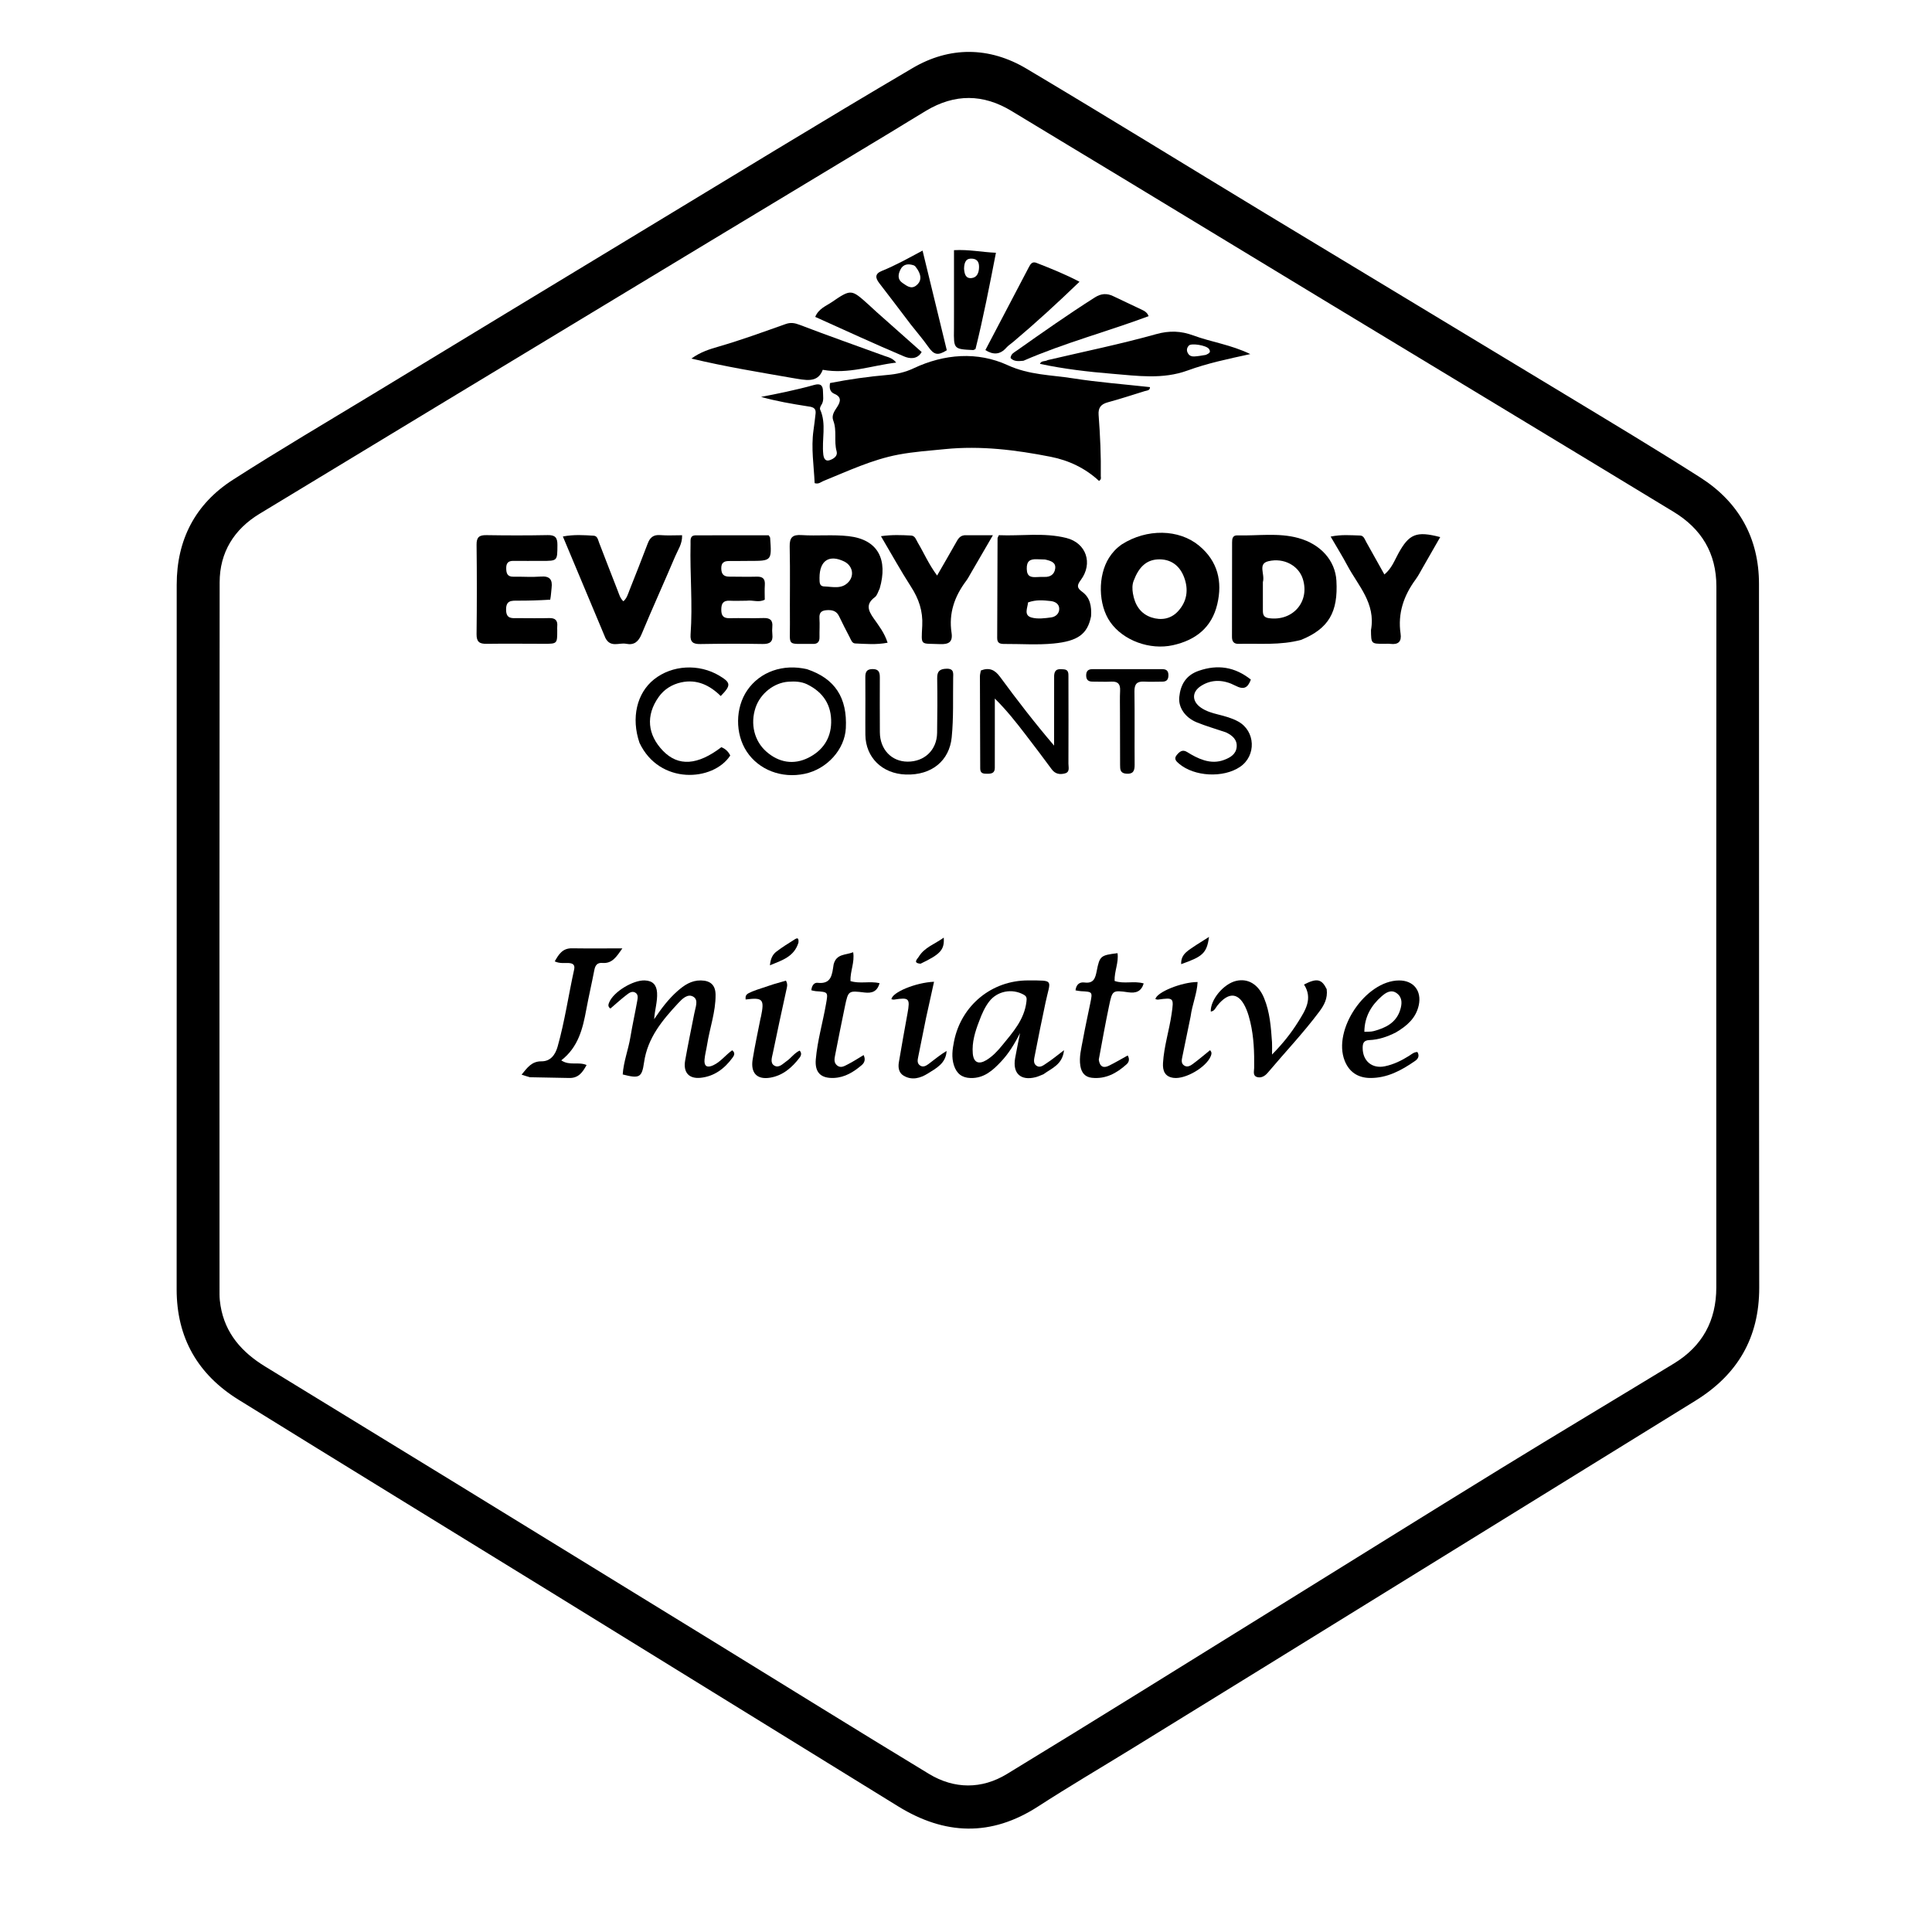 <svg version="1.1" id="Layer_1" xmlns="http://www.w3.org/2000/svg" xmlns:xlink="http://www.w3.org/1999/xlink" x="0px" y="0px"
	 width="100%" viewBox="0 0 1024 1024" enable-background="new 0 0 1024 1024" xml:space="preserve">
<path fill="#000000" opacity="1" stroke="none" 
	d="
M599.818,926.894 
	C583.046,937.198 566.387,947.006 550.166,957.492 
	C525.295,973.572 500.734,972.645 476.038,957.406 
	C414.665,919.536 353.301,881.65 291.907,843.813 
	C236.752,809.822 181.491,776.002 126.421,741.874 
	C104.866,728.516 93.612,709.078 93.625,683.343 
	C93.684,558.851 93.643,434.358 93.657,309.866 
	C93.66,286.055 103.513,267.093 123.421,254.311 
	C147.94,238.567 173.088,223.799 198.002,208.673 
	C245.272,179.975 292.544,151.282 339.86,122.66 
	C387.744,93.693 435.469,64.452 483.7,36.074 
	C503.319,24.531 524.369,24.682 544.064,36.4 
	C586.43,61.604 628.373,87.519 670.548,113.046 
	C723.555,145.13 776.648,177.072 829.65,209.164 
	C853.582,223.656 877.592,238.036 901.181,253.073 
	C921.588,266.081 932.283,285.138 932.303,309.5 
	C932.401,433.826 932.255,558.152 932.423,682.477 
	C932.459,709.111 920.882,728.65 898.574,742.427 
	C821.628,789.945 744.698,837.489 667.755,885.012 
	C645.224,898.927 622.67,912.805 599.818,926.894 
M376.942,127.502 
	C360.548,137.408 344.151,147.309 327.761,157.222 
	C264.343,195.578 200.893,233.881 137.538,272.341 
	C124.066,280.519 116.433,292.761 116.415,308.64 
	C116.27,434.461 116.33,560.282 116.353,686.103 
	C116.353,688.082 116.564,690.081 116.886,692.037 
	C119.313,706.812 128.269,716.784 140.605,724.322 
	C174.847,745.25 209.077,766.199 243.283,787.187 
	C288.425,814.885 333.546,842.617 378.663,870.355 
	C416.546,893.645 454.31,917.129 492.336,940.182 
	C505.796,948.343 520.365,948.373 533.666,940.277 
	C581.036,911.441 628.07,882.055 675.216,852.851 
	C715.286,828.031 755.26,803.055 795.416,778.374 
	C825.919,759.625 856.675,741.287 887.252,722.657 
	C902.278,713.502 909.677,699.976 909.675,682.351 
	C909.658,558.53 909.613,434.708 909.721,310.887 
	C909.736,293.151 901.759,280.225 887.076,271.306 
	C826.153,234.297 765.109,197.486 704.128,160.572 
	C667.655,138.494 631.223,116.347 594.758,94.255 
	C575.241,82.431 555.671,70.694 536.168,58.847 
	C521.082,49.682 506.007,49.645 490.894,58.661 
	C484.6,62.415 478.39,66.307 472.117,70.095 
	C440.609,89.12 409.092,108.132 376.942,127.502 
z"/>
<path fill="#000000" opacity="1" stroke="none" 
	d="
M436.378,241.024 
	C436.715,243.373 437.697,244.606 439.798,243.891 
	C441.967,243.153 444.111,241.633 443.428,239.208 
	C441.915,233.843 443.699,228.214 441.654,222.921 
	C440.571,220.115 442.341,217.829 443.795,215.559 
	C445.534,212.842 446.099,210.367 442.266,208.757 
	C439.913,207.769 439.451,205.738 439.936,203.023 
	C450.049,201.045 460.193,199.6 470.402,198.724 
	C475.256,198.307 479.723,197.336 484.228,195.21 
	C500.527,187.521 518.119,186.225 534.062,193.539 
	C545.526,198.799 557.019,198.693 568.538,200.502 
	C582.09,202.631 595.814,203.666 609.524,205.182 
	C609.492,207.108 607.89,206.945 606.75,207.298 
	C600.243,209.31 593.768,211.447 587.197,213.223 
	C583.525,214.215 581.995,216.088 582.286,219.946 
	C583.101,230.725 583.606,241.523 583.445,252.34 
	C583.434,253.115 583.906,253.985 582.511,254.904 
	C575.327,248.216 566.575,244.009 556.846,242.096 
	C538.391,238.469 519.861,236.148 500.934,238.035 
	C492.683,238.858 484.406,239.415 476.257,240.939 
	C462.264,243.557 449.462,249.667 436.388,254.955 
	C435.042,255.5 433.919,256.745 431.778,256.074 
	C431.382,246.856 429.827,237.532 431.162,228.091 
	C431.58,225.136 431.957,222.174 432.273,219.207 
	C432.633,215.817 430.218,215.687 427.789,215.31 
	C419.639,214.043 411.511,212.64 403.38,210.371 
	C407.74,209.493 412.116,208.691 416.455,207.717 
	C421.474,206.59 426.505,205.467 431.446,204.047 
	C434.796,203.084 436.196,204.156 436.193,207.478 
	C436.191,209.934 436.851,212.452 435.272,214.75 
	C434.84,215.378 434.425,216.478 434.685,217.052 
	C438.163,224.722 435.443,232.802 436.378,241.024 
z"/>
<path fill="#000000" opacity="1" stroke="none" 
	d="
M578.282,326.647 
	C576.427,336.084 571.273,339.818 558.45,341.072 
	C549.876,341.91 541.158,341.264 532.504,341.309 
	C530.324,341.32 528.516,341.105 528.531,338.203 
	C528.622,320.565 528.655,302.928 528.726,285.291 
	C528.727,284.993 528.97,284.697 529.422,283.662 
	C541.145,284.183 553.256,282.156 565.18,285.138 
	C575.707,287.771 579.441,298.57 572.831,307.431 
	C570.683,310.31 570.768,311.632 573.638,313.716 
	C577.788,316.73 578.627,321.344 578.282,326.647 
M544.88,319.296 
	C544.66,322.209 542.436,326.097 546.74,327.302 
	C549.959,328.203 553.698,327.705 557.127,327.243 
	C559.497,326.924 561.553,325.195 561.411,322.475 
	C561.279,319.924 559.068,318.802 556.876,318.568 
	C553.095,318.165 549.26,317.736 544.88,319.296 
M553.875,296.548 
	C552.39,296.499 550.906,296.441 549.421,296.401 
	C545.894,296.306 544.094,297.411 544.203,301.556 
	C544.315,305.798 546.575,306.016 549.651,305.857 
	C550.971,305.788 552.297,305.735 553.616,305.778 
	C556.736,305.88 558.851,304.405 559.271,301.4 
	C559.721,298.185 557.202,297.273 553.875,296.548 
z"/>
<path fill="#000000" opacity="1" stroke="none" 
	d="
M594.607,288.516 
	C607.84,280.111 624.82,280.335 635.552,289.232 
	C645.409,297.404 648.043,308.206 645.17,320.286 
	C642.242,332.603 633.774,339.279 621.656,341.971 
	C609.513,344.669 595.3,339.534 588.425,329.667 
	C582.033,320.491 581.776,305.124 587.841,295.569 
	C589.557,292.865 591.683,290.558 594.607,288.516 
M600.922,307.663 
	C600.009,309.914 600.102,312.317 600.475,314.569 
	C601.463,320.532 604.471,325.374 610.393,327.279 
	C615.386,328.886 620.484,328.135 624.272,324.094 
	C629.168,318.871 630.066,312.531 627.607,305.983 
	C625.459,300.262 621.208,296.588 614.827,296.469 
	C607.651,296.335 603.604,300.643 600.922,307.663 
z"/>
<path fill="#000000" opacity="1" stroke="none" 
	d="
M689.673,339.128 
	C678.491,342.127 667.452,340.982 656.499,341.262 
	C653.898,341.328 652.97,339.937 652.975,337.533 
	C653.004,320.876 653.007,304.218 653.034,287.56 
	C653.037,285.639 653.223,283.686 655.835,283.759 
	C666.606,284.062 677.514,282.255 688.115,285.157 
	C700.12,288.443 707.718,297.217 708.325,307.788 
	C709.283,324.467 704.193,333.171 689.673,339.128 
M669.349,308.535 
	C669.353,313.535 669.382,318.534 669.35,323.533 
	C669.336,325.762 669.779,327.257 672.502,327.638 
	C685.216,329.414 694.364,318.898 690.502,306.789 
	C688.29,299.85 680.562,295.492 672.293,297.45 
	C666.453,298.833 670.584,304.215 669.349,308.535 
z"/>
<path fill="#000000" opacity="1" stroke="none" 
	d="
M466.27,311.872 
	C465.367,313.705 464.907,315.625 463.691,316.521 
	C458.779,320.142 460.13,323.571 463.052,327.736 
	C465.756,331.59 468.779,335.401 470.452,340.657 
	C464.386,341.813 458.806,341.277 453.267,341.042 
	C451.584,340.971 451.071,339.159 450.395,337.854 
	C448.482,334.161 446.552,330.475 444.774,326.718 
	C443.527,324.08 441.586,323.29 438.758,323.372 
	C435.702,323.461 434.095,324.325 434.321,327.73 
	C434.54,331.046 434.291,334.39 434.353,337.719 
	C434.401,340.26 433.244,341.41 430.737,341.28 
	C430.405,341.263 430.071,341.295 429.738,341.291 
	C416.823,341.139 418.771,342.832 418.678,330.66 
	C418.573,317.004 418.856,303.342 418.551,289.691 
	C418.441,284.757 420.138,283.302 424.848,283.607 
	C433.139,284.144 441.462,283.23 449.777,284.179 
	C465.615,285.986 470.619,296.791 466.27,311.872 
M434.358,306.263 
	C434.436,308.211 434.025,310.728 436.85,310.823 
	C441.338,310.974 446.282,312.49 449.877,308.311 
	C452.999,304.681 451.713,299.656 447.342,297.554 
	C439.599,293.831 434.369,296.976 434.358,306.263 
z"/>
<path fill="#000000" opacity="1" stroke="none" 
	d="
M395.752,318.388 
	C392.46,318.401 389.622,318.544 386.801,318.391 
	C383.192,318.195 382.281,319.974 382.299,323.264 
	C382.317,326.506 383.55,327.727 386.752,327.655 
	C392.742,327.52 398.742,327.761 404.73,327.576 
	C408.194,327.469 409.662,328.773 409.346,332.22 
	C409.225,333.54 409.222,334.895 409.368,336.211 
	C409.809,340.174 408.065,341.396 404.183,341.327 
	C393.199,341.131 382.207,341.166 371.222,341.355 
	C367.432,341.42 365.72,340.412 366.021,336.281 
	C367.182,320.319 365.638,304.346 366.006,288.375 
	C366.056,286.204 365.51,283.74 368.86,283.732 
	C381.809,283.703 394.758,283.72 407.432,283.72 
	C407.874,284.477 408.16,284.747 408.181,285.036 
	C409.081,297.308 409.078,297.301 396.988,297.295 
	C393.493,297.293 389.997,297.387 386.501,297.356 
	C383.71,297.331 382.207,298.231 382.295,301.42 
	C382.379,304.449 383.707,305.632 386.546,305.631 
	C391.373,305.63 396.205,305.789 401.028,305.643 
	C404.236,305.546 405.599,306.745 405.376,310.003 
	C405.197,312.627 405.34,315.274 405.34,317.839 
	C402.135,319.52 399.118,317.942 395.752,318.388 
z"/>
<path fill="#000000" opacity="1" stroke="none" 
	d="
M291.631,317.841 
	C285.666,318.212 280.016,318.383 274.367,318.364 
	C270.982,318.352 268.199,318.226 268.233,323.131 
	C268.27,328.251 271.447,327.621 274.606,327.624 
	C280.098,327.628 285.593,327.745 291.08,327.598 
	C294.348,327.511 295.665,328.873 295.349,332.042 
	C295.283,332.701 295.343,333.372 295.345,334.038 
	C295.357,341.217 295.357,341.228 288.335,341.224 
	C278.183,341.218 268.03,341.085 257.881,341.238 
	C254.113,341.294 252.543,340.193 252.591,336.136 
	C252.78,320.328 252.787,304.515 252.594,288.708 
	C252.545,284.654 254.061,283.574 257.847,283.636 
	C268.662,283.811 279.484,283.831 290.297,283.616 
	C294.266,283.537 295.471,284.947 295.444,288.822 
	C295.385,297.307 295.565,297.303 287.083,297.291 
	C282.091,297.283 277.098,297.336 272.106,297.279 
	C269.358,297.248 268.279,298.447 268.307,301.215 
	C268.335,303.966 268.954,305.722 272.159,305.667 
	C276.984,305.584 281.835,305.968 286.631,305.592 
	C291.417,305.218 292.908,307.219 292.357,311.619 
	C292.111,313.585 292.077,315.579 291.631,317.841 
z"/>
<path fill="#000000" opacity="1" stroke="none" 
	d="
M320.897,338.18 
	C313.35,320.212 305.978,302.605 298.334,284.348 
	C304.262,283.223 309.508,283.619 314.711,283.938 
	C316.674,284.058 316.962,286.152 317.552,287.674 
	C320.859,296.206 324.122,304.755 327.473,313.269 
	C328.19,315.09 328.671,317.082 330.41,318.693 
	C332.261,317.09 332.837,314.848 333.658,312.763 
	C336.889,304.561 340.183,296.381 343.281,288.129 
	C344.489,284.912 346.274,283.323 349.914,283.617 
	C353.692,283.923 357.514,283.685 361.522,283.685 
	C361.705,288.213 359.333,291.402 357.891,294.805 
	C352.047,308.598 345.832,322.234 340.082,336.065 
	C338.404,340.101 336.12,342.079 331.849,341.218 
	C328.223,340.488 323.652,343.463 320.897,338.18 
z"/>
<path fill="#000000" opacity="1" stroke="none" 
	d="
M419.927,200.331 
	C402.06,197.212 384.58,194.381 366.465,190.046 
	C371.373,186.49 376.221,185.051 380.992,183.667 
	C392.971,180.192 404.667,175.9 416.412,171.75 
	C419.124,170.792 421.221,171.169 423.916,172.2 
	C438.806,177.899 453.852,183.188 468.834,188.649 
	C470.79,189.362 472.993,189.697 475.017,192.183 
	C461.875,193.745 449.738,198.458 436.068,196.003 
	C433.389,203.335 426.748,201.423 419.927,200.331 
z"/>
<path fill="#000000" opacity="1" stroke="none" 
	d="
M512.373,283.686 
	C516.908,283.677 520.996,283.677 526.261,283.677 
	C522.043,290.94 518.343,297.319 514.631,303.692 
	C513.794,305.128 513.029,306.626 512.036,307.949 
	C505.917,316.103 502.778,325.071 504.34,335.367 
	C505.091,340.316 502.833,341.606 498.117,341.393 
	C487.648,340.92 488.261,342.677 488.811,331.58 
	C489.195,323.821 486.986,317.401 482.888,311.041 
	C477.429,302.568 472.548,293.723 466.922,284.196 
	C472.852,283.337 477.907,283.592 482.928,283.851 
	C485.052,283.96 485.574,286.159 486.491,287.69 
	C489.715,293.079 492.16,298.93 496.687,305.046 
	C500.177,298.976 503.372,293.49 506.488,287.96 
	C507.732,285.753 508.764,283.401 512.373,283.686 
z"/>
<path fill="#000000" opacity="1" stroke="none" 
	d="
M726.649,333.939 
	C729.255,319.743 719.851,310.462 714.184,299.83 
	C711.49,294.775 708.459,289.901 705.268,284.405 
	C711.039,283.208 715.977,283.713 720.875,283.836 
	C722.844,283.886 723.344,285.885 724.139,287.286 
	C727.314,292.884 730.425,298.518 733.758,304.495 
	C737.666,301.234 739.099,297.1 741.13,293.404 
	C746.862,282.973 750.664,281.354 763.348,284.667 
	C760.166,290.224 757.08,295.636 753.972,301.035 
	C752.81,303.053 751.755,305.159 750.379,307.024 
	C744.019,315.645 740.749,325.079 742.341,335.899 
	C742.947,340.016 741.144,341.772 737.015,341.273 
	C735.866,341.134 734.687,341.237 733.522,341.236 
	C726.727,341.23 726.727,341.23 726.649,333.939 
z"/>
<path fill="#000000" opacity="1" stroke="none" 
	d="
M555.297,190.857 
	C574.732,186.302 593.941,182.379 612.772,177.105 
	C619.843,175.124 625.997,175.406 632.409,177.772 
	C642.031,181.321 652.367,182.67 662.69,187.67 
	C650.873,190.237 639.923,192.543 629.491,196.356 
	C616.257,201.193 602.893,199.206 589.613,198.12 
	C576.79,197.071 563.952,195.569 551.183,192.863 
	C551.94,190.987 553.82,191.741 555.297,190.857 
M639.101,188.102 
	C640.441,187.441 642.158,186.879 640.754,184.911 
	C639.415,183.034 631.468,181.752 630.148,183.132 
	C628.817,184.525 628.797,186.116 629.885,187.643 
	C630.609,188.66 631.798,188.994 632.975,188.927 
	C634.781,188.825 636.576,188.542 639.101,188.102 
z"/>
<path fill="#000000" opacity="1" stroke="none" 
	d="
M367.989,537.172 
	C368.584,533.867 370.327,530.14 367.612,528.37 
	C364.549,526.373 361.546,529.457 359.528,531.623 
	C351.104,540.669 343.218,550.066 341.373,563.029 
	C340.217,571.159 338.905,571.771 330.051,569.483 
	C330.481,562.735 333.024,556.349 334.125,549.693 
	C335.182,543.305 336.597,536.976 337.731,530.599 
	C338.011,529.025 338.447,527.067 336.653,526.068 
	C334.937,525.112 333.348,526.344 332.105,527.302 
	C329.126,529.598 326.342,532.148 323.529,534.552 
	C321.934,533.441 322.515,532.195 322.914,531.23 
	C325.227,525.652 335.502,519.458 341.657,519.641 
	C345.998,519.771 348.006,522.052 348.259,526.16 
	C348.549,530.867 347.002,535.345 346.723,540.193 
	C350.337,534.79 354.185,529.604 359.065,525.301 
	C362.631,522.157 366.43,519.58 371.465,519.652 
	C376.57,519.726 379.225,522.112 379.269,527.256 
	C379.347,536.327 376.165,544.884 374.78,553.73 
	C374.369,556.352 373.646,558.939 373.414,561.573 
	C373.103,565.093 374.74,566.132 378.001,564.63 
	C381.985,562.795 384.577,559.142 388.081,556.674 
	C390.045,558.196 388.911,559.706 388.168,560.716 
	C383.976,566.419 378.559,570.5 371.358,571.251 
	C365.08,571.907 362.03,568.365 363.154,562.041 
	C364.607,553.867 366.293,545.735 367.989,537.172 
z"/>
<path fill="#000000" opacity="1" stroke="none" 
	d="
M553.03,569.386 
	C551.431,570.019 550.217,570.607 548.936,570.933 
	C540.953,572.965 536.596,568.9 538.051,560.771 
	C538.752,556.855 539.575,552.961 540.642,547.532 
	C537.471,553.843 534.419,558.582 530.567,562.685 
	C526.195,567.341 521.525,571.572 514.428,571.376 
	C509.795,571.249 507.029,568.992 505.62,564.698 
	C504.213,560.406 504.809,556.17 505.667,551.892 
	C509.484,532.863 525.665,519.567 545.015,519.644 
	C559.164,519.701 556.752,519.056 554.137,531.445 
	C552.182,540.703 550.267,549.971 548.492,559.265 
	C548.137,561.121 547.405,563.518 549.34,564.856 
	C551.326,566.23 553.201,564.489 554.769,563.48 
	C557.637,561.635 560.266,559.419 563.95,556.635 
	C563.149,564.279 557.53,566.119 553.03,569.386 
M518.919,541.398 
	C516.804,546.857 515.096,552.484 515.593,558.359 
	C516.002,563.189 518.743,564.334 522.778,561.898 
	C526.104,559.89 528.747,557.047 531.147,554.105 
	C536.802,547.171 542.92,540.445 544.028,530.921 
	C544.219,529.274 544.325,528.174 542.619,527.219 
	C536.4,523.739 528.501,525.242 524.196,530.942 
	C521.971,533.889 520.453,537.22 518.919,541.398 
z"/>
<path fill="#000000" opacity="1" stroke="none" 
	d="
M558.712,358.213 
	C558.898,354.144 561.511,354.61 563.816,354.758 
	C566.479,354.928 566.292,357.037 566.295,358.846 
	C566.327,374.162 566.354,389.479 566.289,404.795 
	C566.281,406.623 567.181,409.167 564.508,409.904 
	C561.843,410.639 559.315,410.318 557.411,407.72 
	C552.888,401.548 548.251,395.457 543.593,389.384 
	C538.589,382.86 533.508,376.393 527.28,370.252 
	C527.28,376.663 527.283,383.073 527.279,389.483 
	C527.275,395.309 527.238,401.136 527.268,406.963 
	C527.282,409.799 525.485,410.116 523.273,410.106 
	C521.31,410.097 519.542,410.041 519.535,407.355 
	C519.493,391.05 519.414,374.744 519.383,358.439 
	C519.382,357.459 519.688,356.477 519.872,355.371 
	C524.248,353.663 527.242,354.918 530.04,358.733 
	C539.086,371.071 548.44,383.183 558.693,395.192 
	C558.693,383.025 558.693,370.858 558.712,358.213 
z"/>
<path fill="#000000" opacity="1" stroke="none" 
	d="
M427.837,354.718 
	C442.598,359.7 449.129,369.837 448.312,385.926 
	C447.739,397.223 438.364,407.625 426.487,410.141 
	C414.299,412.722 402.173,408.062 395.773,398.337 
	C389.556,388.888 389.684,375.121 396.078,365.836 
	C402.821,356.043 415.066,351.673 427.837,354.718 
M427.655,362.637 
	C424.53,361.194 421.215,361.09 417.872,361.318 
	C410.218,361.838 402.967,367.592 400.457,375.084 
	C397.568,383.709 399.795,392.759 406.187,398.376 
	C412.89,404.265 420.723,405.459 428.373,401.668 
	C436.072,397.852 440.356,391.435 440.531,383.024 
	C440.717,374.074 436.725,367.034 427.655,362.637 
z"/>
<path fill="#000000" opacity="1" stroke="none" 
	d="
M280.858,570.956 
	C279.263,570.511 278.071,570.117 276.456,569.584 
	C279.496,565.88 281.786,562.484 286.992,562.524 
	C291.833,562.561 294.348,558.984 295.552,554.721 
	C299.342,541.296 301.303,527.471 304.305,513.873 
	C304.859,511.365 303.643,510.565 301.413,510.423 
	C299.121,510.278 296.756,510.825 294.026,509.547 
	C296.146,505.838 298.116,502.549 303.15,502.622 
	C311.722,502.748 320.297,502.657 329.87,502.657 
	C326.711,507.162 324.479,510.795 319.289,510.378 
	C316.579,510.159 315.497,511.613 315.016,514.12 
	C313.671,521.128 312.042,528.083 310.743,535.099 
	C308.875,545.183 306.529,554.994 297.483,562.01 
	C301.922,565.026 306.534,562.586 310.898,564.481 
	C308.829,568.29 306.647,571.462 301.723,571.352 
	C294.904,571.2 288.083,571.119 280.858,570.956 
z"/>
<path fill="#000000" opacity="1" stroke="none" 
	d="
M458.643,382.976 
	C458.653,374.649 458.72,366.816 458.642,358.985 
	C458.614,356.202 459.32,354.62 462.526,354.621 
	C465.827,354.622 466.337,356.428 466.326,359.095 
	C466.288,368.76 466.295,378.425 466.345,388.09 
	C466.391,397.176 472.49,403.631 480.995,403.691 
	C489.997,403.754 496.554,397.501 496.685,388.481 
	C496.826,378.817 496.888,369.149 496.729,359.487 
	C496.669,355.801 498.04,354.549 501.653,354.438 
	C505.779,354.312 505.234,356.936 505.195,359.403 
	C505.029,369.881 505.467,380.351 504.418,390.836 
	C503.185,403.148 493.865,410.986 480.076,410.516 
	C467.585,410.09 458.803,401.461 458.665,389.471 
	C458.642,387.471 458.65,385.471 458.643,382.976 
z"/>
<path fill="#000000" opacity="1" stroke="none" 
	d="
M537.103,181.14 
	C535.684,182.334 534.373,183.149 533.4,184.26 
	C530.071,188.063 526.41,188.158 522.269,185.547 
	C530.003,170.787 537.697,156.078 545.429,141.389 
	C546.217,139.892 547.171,138.476 549.326,139.322 
	C556.858,142.279 564.379,145.257 572.156,149.337 
	C560.529,160.532 549.182,170.967 537.103,181.14 
z"/>
<path fill="#000000" opacity="1" stroke="none" 
	d="
M649.777,388.168 
	C644.404,386.324 639.271,384.878 634.363,382.88 
	C628.157,380.355 624.487,374.989 625.034,369.468 
	C625.686,362.878 628.597,357.883 635.326,355.547 
	C645.421,352.042 654.513,353.451 662.982,360.197 
	C661.279,364.798 659.113,365.68 654.682,363.371 
	C648.896,360.355 642.515,359.759 636.621,363.516 
	C631.547,366.751 631.654,371.792 636.671,375.178 
	C639.324,376.968 642.36,377.876 645.435,378.647 
	C649.147,379.578 652.857,380.545 656.238,382.399 
	C665.439,387.444 665.979,400.532 657.257,406.446 
	C648.391,412.457 632.989,411.662 624.906,404.765 
	C623.463,403.534 622,402.248 623.682,400.202 
	C625.135,398.436 626.718,397.044 629.204,398.594 
	C632.03,400.357 634.937,401.958 638.158,402.935 
	C641.77,404.031 645.317,404.094 648.888,402.732 
	C652.162,401.484 655.096,399.718 655.455,395.963 
	C655.818,392.17 653.359,389.855 649.777,388.168 
z"/>
<path fill="#000000" opacity="1" stroke="none" 
	d="
M739.945,547.152 
	C735.273,549.55 730.688,551.057 725.813,551.262 
	C722.865,551.385 722.236,552.851 722.238,555.409 
	C722.245,562.393 727.276,566.566 734.021,565.149 
	C738.659,564.174 742.812,562.152 746.778,559.657 
	C748.158,558.789 749.395,557.596 751.248,557.579 
	C752.528,559.679 751.564,561.251 750.031,562.312 
	C742.843,567.285 735.298,571.429 726.187,571.35 
	C719.675,571.294 715.047,568.13 712.704,562.196 
	C706.234,545.812 723.796,519.834 741.46,519.658 
	C749.18,519.582 753.633,525.16 751.971,532.796 
	C750.503,539.536 745.862,543.644 739.945,547.152 
M723.136,546.876 
	C724.784,546.77 726.501,546.928 728.066,546.512 
	C734.393,544.827 740.04,542.102 742.153,535.209 
	C743.107,532.1 743.388,528.788 740.423,526.516 
	C737.36,524.169 734.492,526.146 732.326,528.038 
	C726.799,532.866 723.205,538.902 723.136,546.876 
z"/>
<path fill="#000000" opacity="1" stroke="none" 
	d="
M542.449,191.208 
	C539.783,191.444 537.431,191.722 535.616,189.748 
	C535.788,187.49 537.681,186.69 539.066,185.712 
	C552.641,176.129 566.237,166.576 580.268,157.655 
	C583.586,155.545 586.656,155.318 590.105,157.003 
	C594.883,159.338 599.74,161.508 604.518,163.842 
	C606.102,164.616 607.917,165.245 608.79,167.576 
	C586.82,175.775 564.194,181.747 542.449,191.208 
z"/>
<path fill="#000000" opacity="1" stroke="none" 
	d="
M338.936,393.691 
	C334.435,380.5 337.524,367.378 346.613,360.113 
	C356.211,352.441 370.43,351.641 381.31,358.16 
	C387.421,361.822 387.566,363.242 381.999,368.91 
	C376.231,363.213 369.381,359.848 361.037,361.677 
	C356.199,362.738 352.003,365.322 349.116,369.397 
	C342.101,379.3 343.233,389.498 351.379,397.936 
	C359.567,406.416 369.788,405.592 382.337,396.029 
	C384.445,396.859 386.043,398.338 387.047,400.434 
	C378.04,414.252 349.494,416.11 338.936,393.691 
z"/>
<path fill="#000000" opacity="1" stroke="none" 
	d="
M703.171,524.28 
	C703.814,529.195 701.749,532.846 699.245,536.196 
	C690.768,547.536 681.006,557.806 671.894,568.617 
	C670.431,570.352 668.377,571.552 666.169,570.827 
	C663.919,570.09 664.707,567.701 664.731,566.014 
	C664.847,557.848 664.573,549.722 662.698,541.735 
	C662.168,539.479 661.535,537.216 660.653,535.078 
	C656.916,526.02 651.447,525.299 645.253,532.933 
	C644.258,534.158 643.727,535.961 641.729,536.145 
	C641.485,529.866 648.54,521.408 655.245,519.876 
	C661.508,518.445 666.964,521.713 669.965,528.942 
	C673.07,536.423 673.633,544.407 674.187,552.367 
	C674.301,554.008 674.203,555.664 674.203,558.926 
	C680.091,552.95 684.38,547.471 688.08,541.548 
	C691.897,535.44 695.927,529.248 691.153,521.824 
	C697.924,518.339 700.526,518.821 703.171,524.28 
z"/>
<path fill="#000000" opacity="1" stroke="none" 
	d="
M482.853,172.131 
	C477.113,164.586 471.618,157.299 466.037,150.077 
	C463.864,147.266 463.666,145.088 467.409,143.582 
	C474.586,140.695 481.349,136.902 488.98,132.824 
	C493.403,151.016 497.61,168.32 501.821,185.641 
	C497.049,188.634 495.007,188.101 491.972,183.775 
	C489.213,179.841 486.048,176.191 482.853,172.131 
M485.148,141.221 
	C484.884,141.027 484.647,140.752 484.35,140.652 
	C481.408,139.654 478.719,139.893 477.212,142.947 
	C475.98,145.444 475.621,148.165 478.382,149.996 
	C480.509,151.407 482.817,153.45 485.533,151.392 
	C488.369,149.243 488.35,146.405 486.689,143.465 
	C486.366,142.894 486.004,142.344 485.148,141.221 
z"/>
<path fill="#000000" opacity="1" stroke="none" 
	d="
M441.845,511.135 
	C443.331,505.408 448.183,506.304 452.202,504.703 
	C453.078,510.118 450.56,514.774 450.771,519.986 
	C455.73,521.557 460.969,519.909 466.179,521.083 
	C464.979,525.59 462.095,526.525 458.191,526.046 
	C449.669,525.002 449.594,525.03 447.838,533.357 
	C446.023,541.96 444.352,550.593 442.643,559.217 
	C442.252,561.19 441.842,563.265 443.723,564.746 
	C445.698,566.301 447.616,564.995 449.308,564.147 
	C452.104,562.744 454.727,560.998 457.741,559.209 
	C458.789,561.437 458.331,563.173 456.694,564.561 
	C452.443,568.164 447.828,571.062 442.031,571.327 
	C435.041,571.645 431.776,568.432 432.394,561.417 
	C433.271,551.477 436.112,541.877 437.817,532.074 
	C438.914,525.766 439.016,525.795 432.387,525.346 
	C431.605,525.293 430.836,525.036 430.031,524.867 
	C430.202,522.52 431.451,520.694 433.324,520.907 
	C440.789,521.755 441.015,516.495 441.845,511.135 
z"/>
<path fill="#000000" opacity="1" stroke="none" 
	d="
M582.378,561.65 
	C582.881,565.41 584.87,566.264 587.729,564.863 
	C591.113,563.204 594.359,561.263 597.71,559.42 
	C598.807,561.295 598.425,562.914 597.121,564.089 
	C591.892,568.8 586.017,572.074 578.653,571.244 
	C575.011,570.834 573.186,568.479 572.613,564.956 
	C571.844,560.231 573.115,555.703 573.94,551.155 
	C575.123,544.628 576.566,538.148 577.889,531.647 
	C579.107,525.665 579.101,525.677 572.982,525.355 
	C572.025,525.305 571.078,525.073 570.045,524.913 
	C570.401,521.823 572.156,520.395 574.789,520.744 
	C579.669,521.39 580.534,518.46 581.281,514.654 
	C582.861,506.61 583.363,506.322 592.306,505.199 
	C593.026,510.16 590.574,514.824 590.758,519.915 
	C595.745,521.693 601.017,519.723 606.188,521.25 
	C604.865,525.587 602.003,526.488 598.091,525.944 
	C589.709,524.778 589.57,524.81 587.869,532.937 
	C585.9,542.35 584.193,551.818 582.378,561.65 
z"/>
<path fill="#000000" opacity="1" stroke="none" 
	d="
M505.64,164.988 
	C505.637,153.916 505.637,143.342 505.637,132.597 
	C513.454,132.156 520.245,133.629 527.865,133.971 
	C524.468,151.452 521.16,168.423 517.038,184.997 
	C516.375,185.294 516.075,185.552 515.788,185.538 
	C505.47,185.038 505.479,185.035 505.621,174.463 
	C505.661,171.471 505.637,168.478 505.64,164.988 
M510.967,142.347 
	C511.165,144.976 511.664,147.765 515.02,147.377 
	C517.895,147.045 518.827,144.478 518.91,141.779 
	C518.984,139.394 518.301,137.432 515.551,137.11 
	C512.29,136.727 511.06,138.568 510.967,142.347 
z"/>
<path fill="#000000" opacity="1" stroke="none" 
	d="
M464.619,165.382 
	C472.694,172.558 480.511,179.497 488.493,186.581 
	C486.097,190.737 481.951,190.081 479.224,188.928 
	C463.469,182.265 447.935,175.078 432.086,167.96 
	C433.909,163.567 437.731,162.265 440.746,160.21 
	C451.117,153.14 451.17,153.213 460.313,161.426 
	C461.675,162.65 463.012,163.903 464.619,165.382 
z"/>
<path fill="#000000" opacity="1" stroke="none" 
	d="
M409.81,521.715 
	C412.359,520.989 414.527,520.355 416.564,519.759 
	C417.687,521.803 417.106,523.214 416.79,524.669 
	C414.356,535.858 411.893,547.042 409.608,558.261 
	C409.166,560.428 408.073,563.366 410.357,564.763 
	C412.852,566.289 414.941,563.779 416.914,562.423 
	C419.336,560.76 421.023,558.138 423.811,556.845 
	C425.142,558.16 424.509,559.655 423.849,560.52 
	C419.819,565.794 414.939,570.1 408.154,571.202 
	C401.227,572.328 397.767,568.716 398.916,561.539 
	C400.095,554.172 401.709,546.874 403.135,539.546 
	C403.167,539.384 403.252,539.232 403.286,539.07 
	C405.267,529.579 404.404,528.586 395.193,529.751 
	C395.055,526.537 395.055,526.537 409.81,521.715 
z"/>
<path fill="#000000" opacity="1" stroke="none" 
	d="
M490.805,539.633 
	C489.35,546.711 488.038,553.389 486.692,560.061 
	C486.355,561.73 485.951,563.454 487.535,564.652 
	C489.185,565.9 490.842,564.909 492.122,563.963 
	C495.266,561.639 498.238,559.083 501.707,557.017 
	C501.43,563.535 496.248,566.2 491.687,569.033 
	C487.81,571.441 483.337,572.757 478.944,570.139 
	C476.362,568.602 475.952,565.789 476.412,563.047 
	C477.866,554.376 479.433,545.724 481.002,537.073 
	C482.443,529.132 481.891,528.553 473.886,529.806 
	C473.438,529.876 472.95,529.689 472.487,529.623 
	C472.757,526.002 485.279,520.761 495.061,520.351 
	C493.662,526.754 492.299,532.992 490.805,539.633 
z"/>
<path fill="#000000" opacity="1" stroke="none" 
	d="
M631.038,538.816 
	C629.494,546.216 628.061,553.209 626.64,560.203 
	C626.304,561.859 625.947,563.622 627.633,564.742 
	C629.317,565.86 630.955,564.86 632.236,563.916 
	C635.373,561.604 638.34,559.061 641.354,556.629 
	C642.476,557.834 642.114,558.801 641.751,559.727 
	C639.457,565.579 628.408,572.087 622.087,571.306 
	C617.38,570.725 616.171,567.503 616.414,563.429 
	C616.939,554.603 619.7,546.157 620.969,537.443 
	C622.22,528.857 622.177,528.624 613.78,529.81 
	C613.34,529.872 612.859,529.64 612.403,529.546 
	C612.92,525.936 626.332,520.486 634.753,520.485 
	C634.46,526.665 631.89,532.369 631.038,538.816 
z"/>
<path fill="#000000" opacity="1" stroke="none" 
	d="
M593.61,378.005 
	C593.619,373.678 593.496,369.844 593.678,366.024 
	C593.839,362.628 592.572,361.104 589.067,361.277 
	C585.747,361.441 582.412,361.264 579.083,361.273 
	C576.873,361.279 575.708,360.373 575.692,358.012 
	C575.676,355.677 576.771,354.666 579.002,354.666 
	C591.318,354.664 603.634,354.673 615.949,354.654 
	C618.177,354.65 619.304,355.529 619.288,357.91 
	C619.272,360.202 618.328,361.3 616.029,361.288 
	C612.867,361.271 609.695,361.468 606.546,361.27 
	C602.697,361.027 601.231,362.487 601.284,366.444 
	C601.459,379.424 601.284,392.408 601.383,405.389 
	C601.408,408.689 600.505,410.398 596.837,410.062 
	C593.695,409.774 593.676,407.724 593.672,405.466 
	C593.655,396.479 593.631,387.491 593.61,378.005 
z"/>
<path fill="#000000" opacity="1" stroke="none" 
	d="
M423.199,499.62 
	C420.889,507.063 414.67,508.93 408.084,511.627 
	C408.385,508.247 409.433,505.936 411.557,504.338 
	C414.455,502.157 417.513,500.174 420.61,498.28 
	C421.603,497.672 423.571,496 423.199,499.62 
z"/>
<path fill="#000000" opacity="1" stroke="none" 
	d="
M633.947,500.922 
	C636.303,499.425 638.361,498.122 640.797,496.581 
	C639.652,505.505 637.005,507.116 626.042,511.022 
	C625.802,505.421 630.185,503.611 633.947,500.922 
z"/>
<path fill="#000000" opacity="1" stroke="none" 
	d="
M487.931,510.776 
	C483.541,510.486 486.351,508.114 486.889,507.208 
	C489.913,502.109 495.527,500.381 500.206,496.955 
	C500.645,503.378 498.497,505.734 487.931,510.776 
z"/>
</svg>